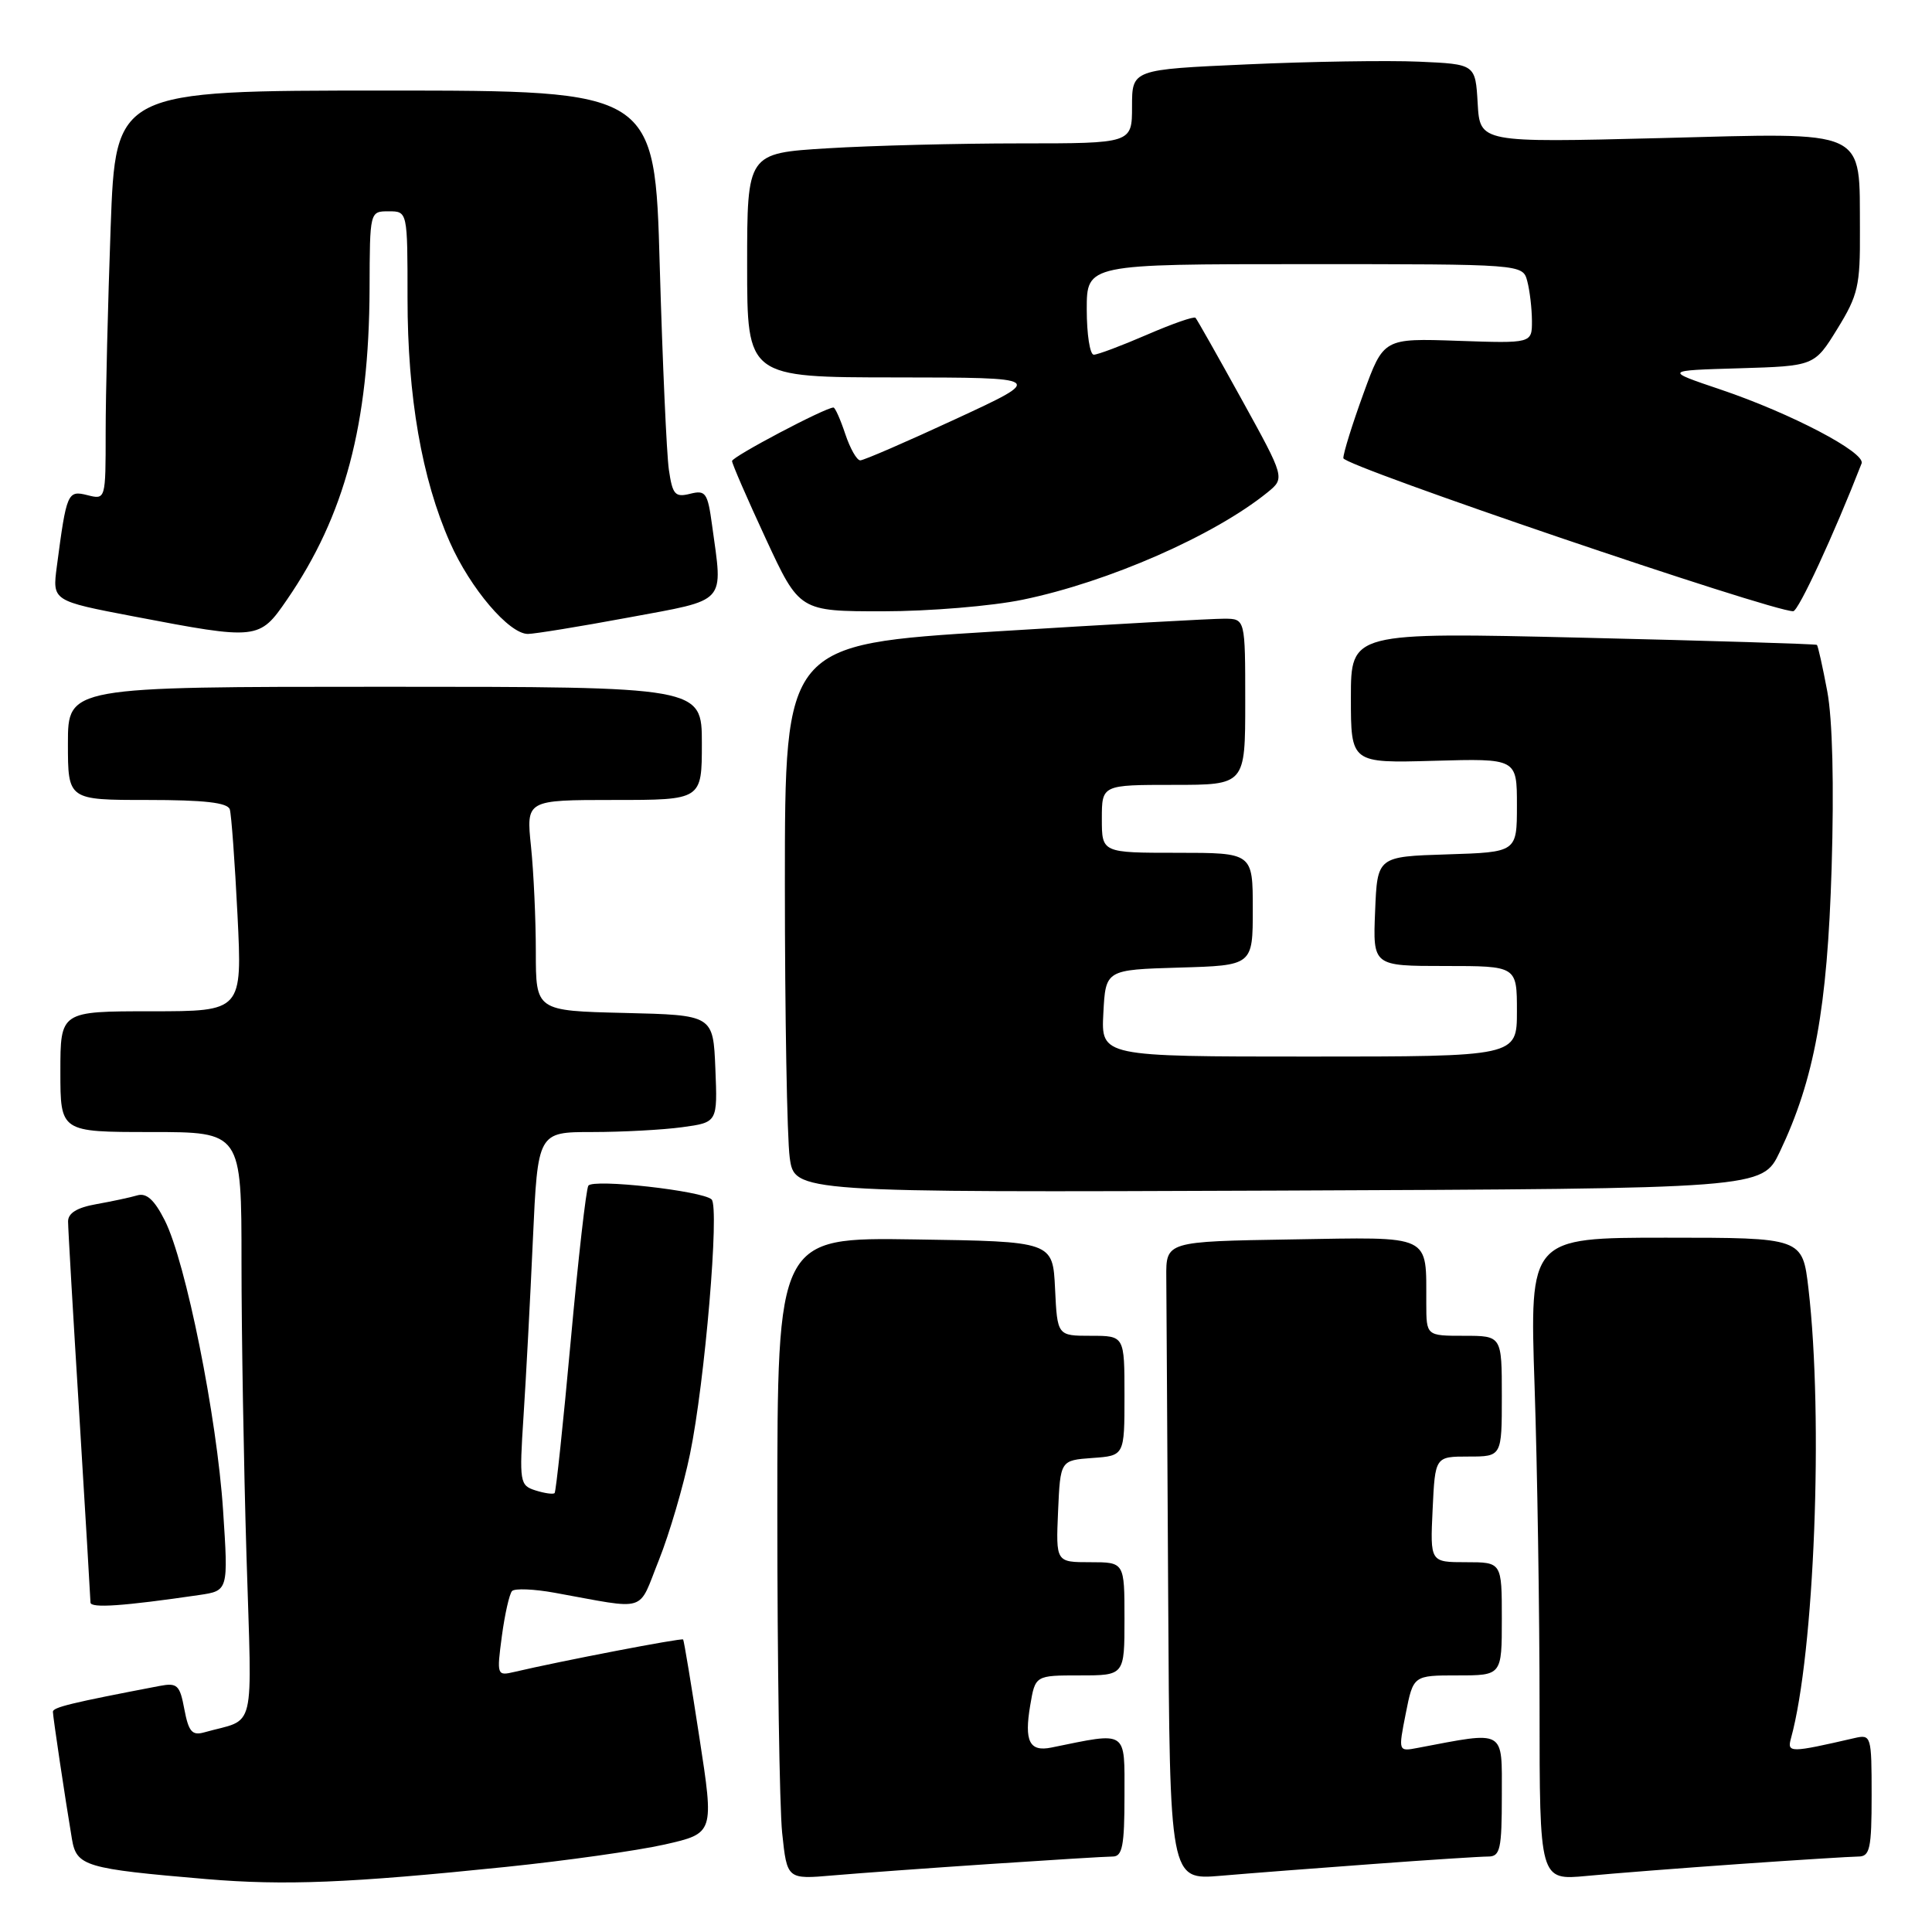 <?xml version="1.0" encoding="UTF-8" standalone="no"?>
<!DOCTYPE svg PUBLIC "-//W3C//DTD SVG 1.1//EN" "http://www.w3.org/Graphics/SVG/1.1/DTD/svg11.dtd" >
<svg xmlns="http://www.w3.org/2000/svg" xmlns:xlink="http://www.w3.org/1999/xlink" version="1.1" viewBox="0 0 256 256">
 <g >
 <path fill="currentColor"
d=" M 67.00 247.38 C 74.97 246.56 84.45 245.22 88.06 244.41 C 94.63 242.92 94.63 242.92 92.67 230.21 C 91.60 223.22 90.63 217.38 90.52 217.24 C 90.34 217.01 74.32 220.09 68.15 221.54 C 65.85 222.08 65.81 221.98 66.50 216.79 C 66.89 213.88 67.50 211.19 67.85 210.82 C 68.21 210.45 70.75 210.55 73.50 211.05 C 86.03 213.31 84.46 213.81 87.31 206.71 C 88.70 203.23 90.56 196.90 91.43 192.66 C 93.40 183.14 95.36 159.95 94.29 158.93 C 93.08 157.79 78.57 156.16 77.96 157.11 C 77.66 157.56 76.61 166.84 75.62 177.72 C 74.63 188.60 73.67 197.65 73.49 197.84 C 73.30 198.03 72.17 197.87 70.96 197.49 C 68.87 196.82 68.80 196.43 69.37 187.65 C 69.70 182.62 70.26 172.09 70.61 164.25 C 71.26 150.00 71.26 150.00 78.49 150.00 C 82.47 150.00 87.83 149.71 90.40 149.36 C 95.08 148.72 95.08 148.72 94.79 141.61 C 94.50 134.50 94.50 134.50 82.75 134.22 C 71.00 133.94 71.00 133.94 71.00 126.11 C 71.00 121.81 70.71 115.53 70.36 112.15 C 69.72 106.00 69.72 106.00 81.36 106.00 C 93.00 106.00 93.00 106.00 93.00 98.50 C 93.00 91.00 93.00 91.00 51.00 91.00 C 9.00 91.00 9.00 91.00 9.00 98.50 C 9.00 106.00 9.00 106.00 19.53 106.00 C 27.08 106.00 30.17 106.35 30.45 107.25 C 30.66 107.94 31.12 114.24 31.47 121.25 C 32.10 134.00 32.10 134.00 20.05 134.00 C 8.00 134.00 8.00 134.00 8.00 142.00 C 8.00 150.00 8.00 150.00 20.00 150.00 C 32.00 150.00 32.00 150.00 32.00 167.25 C 32.00 176.74 32.30 194.23 32.66 206.13 C 33.39 230.24 34.02 227.58 27.05 229.55 C 25.46 230.00 24.99 229.45 24.43 226.50 C 23.83 223.26 23.49 222.95 21.13 223.40 C 9.41 225.64 7.00 226.23 7.01 226.82 C 7.02 227.53 8.61 238.18 9.53 243.67 C 10.14 247.29 11.25 247.62 27.36 248.99 C 37.72 249.86 46.22 249.52 67.00 247.38 Z  M 131.19 246.99 C 139.27 246.45 146.58 246.00 147.44 246.00 C 148.72 246.00 149.00 244.58 149.00 237.95 C 149.00 229.14 149.52 229.48 139.31 231.56 C 136.41 232.15 135.70 230.74 136.51 225.96 C 137.18 222.00 137.18 222.00 143.09 222.00 C 149.00 222.00 149.00 222.00 149.00 214.50 C 149.00 207.00 149.00 207.00 144.45 207.00 C 139.91 207.00 139.91 207.00 140.20 200.25 C 140.50 193.50 140.50 193.50 144.75 193.19 C 149.00 192.89 149.00 192.89 149.00 184.94 C 149.00 177.00 149.00 177.00 144.55 177.00 C 140.10 177.00 140.10 177.00 139.80 170.75 C 139.50 164.50 139.50 164.50 121.25 164.23 C 103.00 163.95 103.00 163.95 103.00 200.33 C 103.00 220.34 103.29 239.48 103.64 242.87 C 104.29 249.03 104.29 249.03 110.39 248.50 C 113.75 248.21 123.11 247.53 131.19 246.99 Z  M 181.95 246.99 C 189.35 246.44 196.21 246.00 197.20 246.00 C 198.78 246.00 199.00 245.03 199.00 237.91 C 199.00 229.04 199.60 229.38 187.88 231.60 C 185.27 232.10 185.27 232.10 186.27 227.05 C 187.27 222.00 187.27 222.00 193.13 222.00 C 199.00 222.00 199.00 222.00 199.00 214.50 C 199.00 207.00 199.00 207.00 194.25 207.00 C 189.50 207.00 189.50 207.00 189.83 200.00 C 190.16 193.00 190.16 193.00 194.58 193.00 C 199.00 193.00 199.00 193.00 199.00 185.00 C 199.00 177.00 199.00 177.00 194.00 177.00 C 189.00 177.00 189.00 177.00 188.99 172.75 C 188.96 163.43 189.97 163.92 171.13 164.23 C 154.50 164.50 154.50 164.50 154.54 169.25 C 154.56 171.86 154.68 190.90 154.79 211.56 C 155.00 249.12 155.00 249.12 161.75 248.55 C 165.46 248.23 174.55 247.53 181.95 246.99 Z  M 230.50 246.99 C 238.20 246.45 245.29 246.01 246.25 246.00 C 247.77 246.00 248.00 244.95 248.00 237.89 C 248.00 230.00 247.94 229.80 245.75 230.30 C 237.20 232.27 236.78 232.28 237.31 230.35 C 240.42 219.10 241.63 187.91 239.63 170.75 C 238.84 164.00 238.84 164.00 220.76 164.00 C 202.68 164.00 202.68 164.00 203.34 183.66 C 203.70 194.47 204.00 213.64 204.00 226.24 C 204.00 249.16 204.00 249.16 210.25 248.57 C 213.69 248.24 222.80 247.53 230.50 246.99 Z  M 26.38 211.35 C 30.26 210.78 30.26 210.78 29.56 200.14 C 28.75 187.76 24.61 167.18 21.83 161.70 C 20.46 158.99 19.42 158.04 18.20 158.39 C 17.27 158.67 14.81 159.19 12.75 159.56 C 10.20 160.01 9.01 160.75 9.02 161.86 C 9.02 162.76 9.69 174.30 10.51 187.50 C 11.32 200.70 11.98 211.88 11.99 212.34 C 12.00 213.12 16.34 212.82 26.38 211.35 Z  M 235.82 152.65 C 240.41 143.02 242.13 133.65 242.70 115.00 C 243.03 104.02 242.82 95.30 242.12 91.59 C 241.51 88.34 240.89 85.57 240.75 85.45 C 240.61 85.33 226.66 84.90 209.75 84.50 C 179.00 83.77 179.00 83.77 179.00 92.45 C 179.00 101.12 179.00 101.12 190.00 100.81 C 201.00 100.50 201.00 100.50 201.00 106.71 C 201.00 112.92 201.00 112.92 191.75 113.21 C 182.50 113.50 182.50 113.50 182.21 120.75 C 181.91 128.00 181.91 128.00 191.46 128.00 C 201.00 128.00 201.00 128.00 201.00 134.00 C 201.00 140.00 201.00 140.00 173.45 140.00 C 145.90 140.00 145.90 140.00 146.20 134.25 C 146.50 128.50 146.50 128.50 156.25 128.21 C 166.00 127.93 166.00 127.93 166.00 120.46 C 166.00 113.00 166.00 113.00 156.00 113.00 C 146.00 113.00 146.00 113.00 146.00 108.50 C 146.00 104.00 146.00 104.00 155.50 104.00 C 165.00 104.00 165.00 104.00 165.00 93.00 C 165.00 82.00 165.00 82.00 162.25 81.98 C 160.74 81.97 147.01 82.73 131.75 83.68 C 104.00 85.40 104.00 85.40 104.00 117.06 C 104.00 134.47 104.29 150.81 104.64 153.37 C 105.27 158.01 105.27 158.01 169.39 157.76 C 233.50 157.50 233.50 157.50 235.82 152.65 Z  M 38.02 79.47 C 45.69 68.32 48.90 56.22 48.97 38.25 C 49.00 28.00 49.00 28.00 51.50 28.00 C 54.00 28.00 54.00 28.00 54.00 39.54 C 54.00 52.54 55.89 63.44 59.62 71.87 C 62.31 77.96 67.45 84.00 69.95 84.00 C 70.80 84.00 76.79 83.03 83.25 81.83 C 96.50 79.37 95.80 80.14 94.35 69.57 C 93.77 65.29 93.50 64.91 91.44 65.43 C 89.45 65.93 89.11 65.54 88.63 62.25 C 88.33 60.19 87.79 48.04 87.42 35.25 C 86.77 12.00 86.77 12.00 51.04 12.00 C 15.32 12.00 15.32 12.00 14.66 30.16 C 14.30 40.15 14.00 52.35 14.00 57.27 C 14.00 66.22 14.00 66.22 11.58 65.61 C 8.95 64.95 8.82 65.26 7.53 75.06 C 6.93 79.62 6.93 79.62 17.72 81.68 C 34.16 84.82 34.36 84.80 38.02 79.47 Z  M 135.53 79.46 C 146.86 77.12 160.86 70.98 167.93 65.26 C 170.28 63.35 170.28 63.35 164.53 52.93 C 161.36 47.19 158.61 42.32 158.41 42.11 C 158.21 41.89 155.31 42.91 151.96 44.36 C 148.61 45.81 145.45 47.00 144.93 47.00 C 144.42 47.00 144.00 44.30 144.00 41.00 C 144.00 35.00 144.00 35.00 172.88 35.00 C 201.77 35.00 201.77 35.00 202.37 37.25 C 202.70 38.49 202.98 40.85 202.99 42.50 C 203.00 45.50 203.00 45.50 193.17 45.16 C 183.33 44.82 183.33 44.82 180.66 52.16 C 179.19 56.20 177.99 60.05 178.00 60.71 C 178.00 61.73 234.72 81.02 237.61 80.99 C 238.30 80.98 242.97 70.91 246.67 61.41 C 247.23 59.97 237.32 54.77 228.00 51.62 C 220.50 49.09 220.50 49.09 230.46 48.80 C 240.42 48.50 240.42 48.50 243.46 43.57 C 246.21 39.11 246.49 37.86 246.45 30.57 C 246.36 16.88 247.89 17.58 219.93 18.30 C 196.10 18.90 196.10 18.90 195.80 13.70 C 195.50 8.50 195.50 8.50 188.00 8.17 C 183.88 7.99 173.64 8.15 165.25 8.53 C 150.00 9.21 150.00 9.21 150.00 14.11 C 150.00 19.00 150.00 19.00 135.16 19.00 C 126.99 19.00 115.52 19.29 109.66 19.65 C 99.00 20.30 99.00 20.30 99.00 35.15 C 99.00 50.00 99.00 50.00 118.75 50.01 C 138.50 50.03 138.50 50.03 126.66 55.51 C 120.15 58.53 114.45 61.00 113.99 61.00 C 113.53 61.00 112.64 59.42 112.00 57.50 C 111.36 55.58 110.66 54.00 110.44 54.00 C 109.35 54.00 97.00 60.52 97.00 61.09 C 97.00 61.45 99.01 66.08 101.47 71.38 C 105.93 81.00 105.93 81.00 117.01 81.00 C 123.10 81.00 131.44 80.31 135.53 79.46 Z "/>
</g>
</svg>